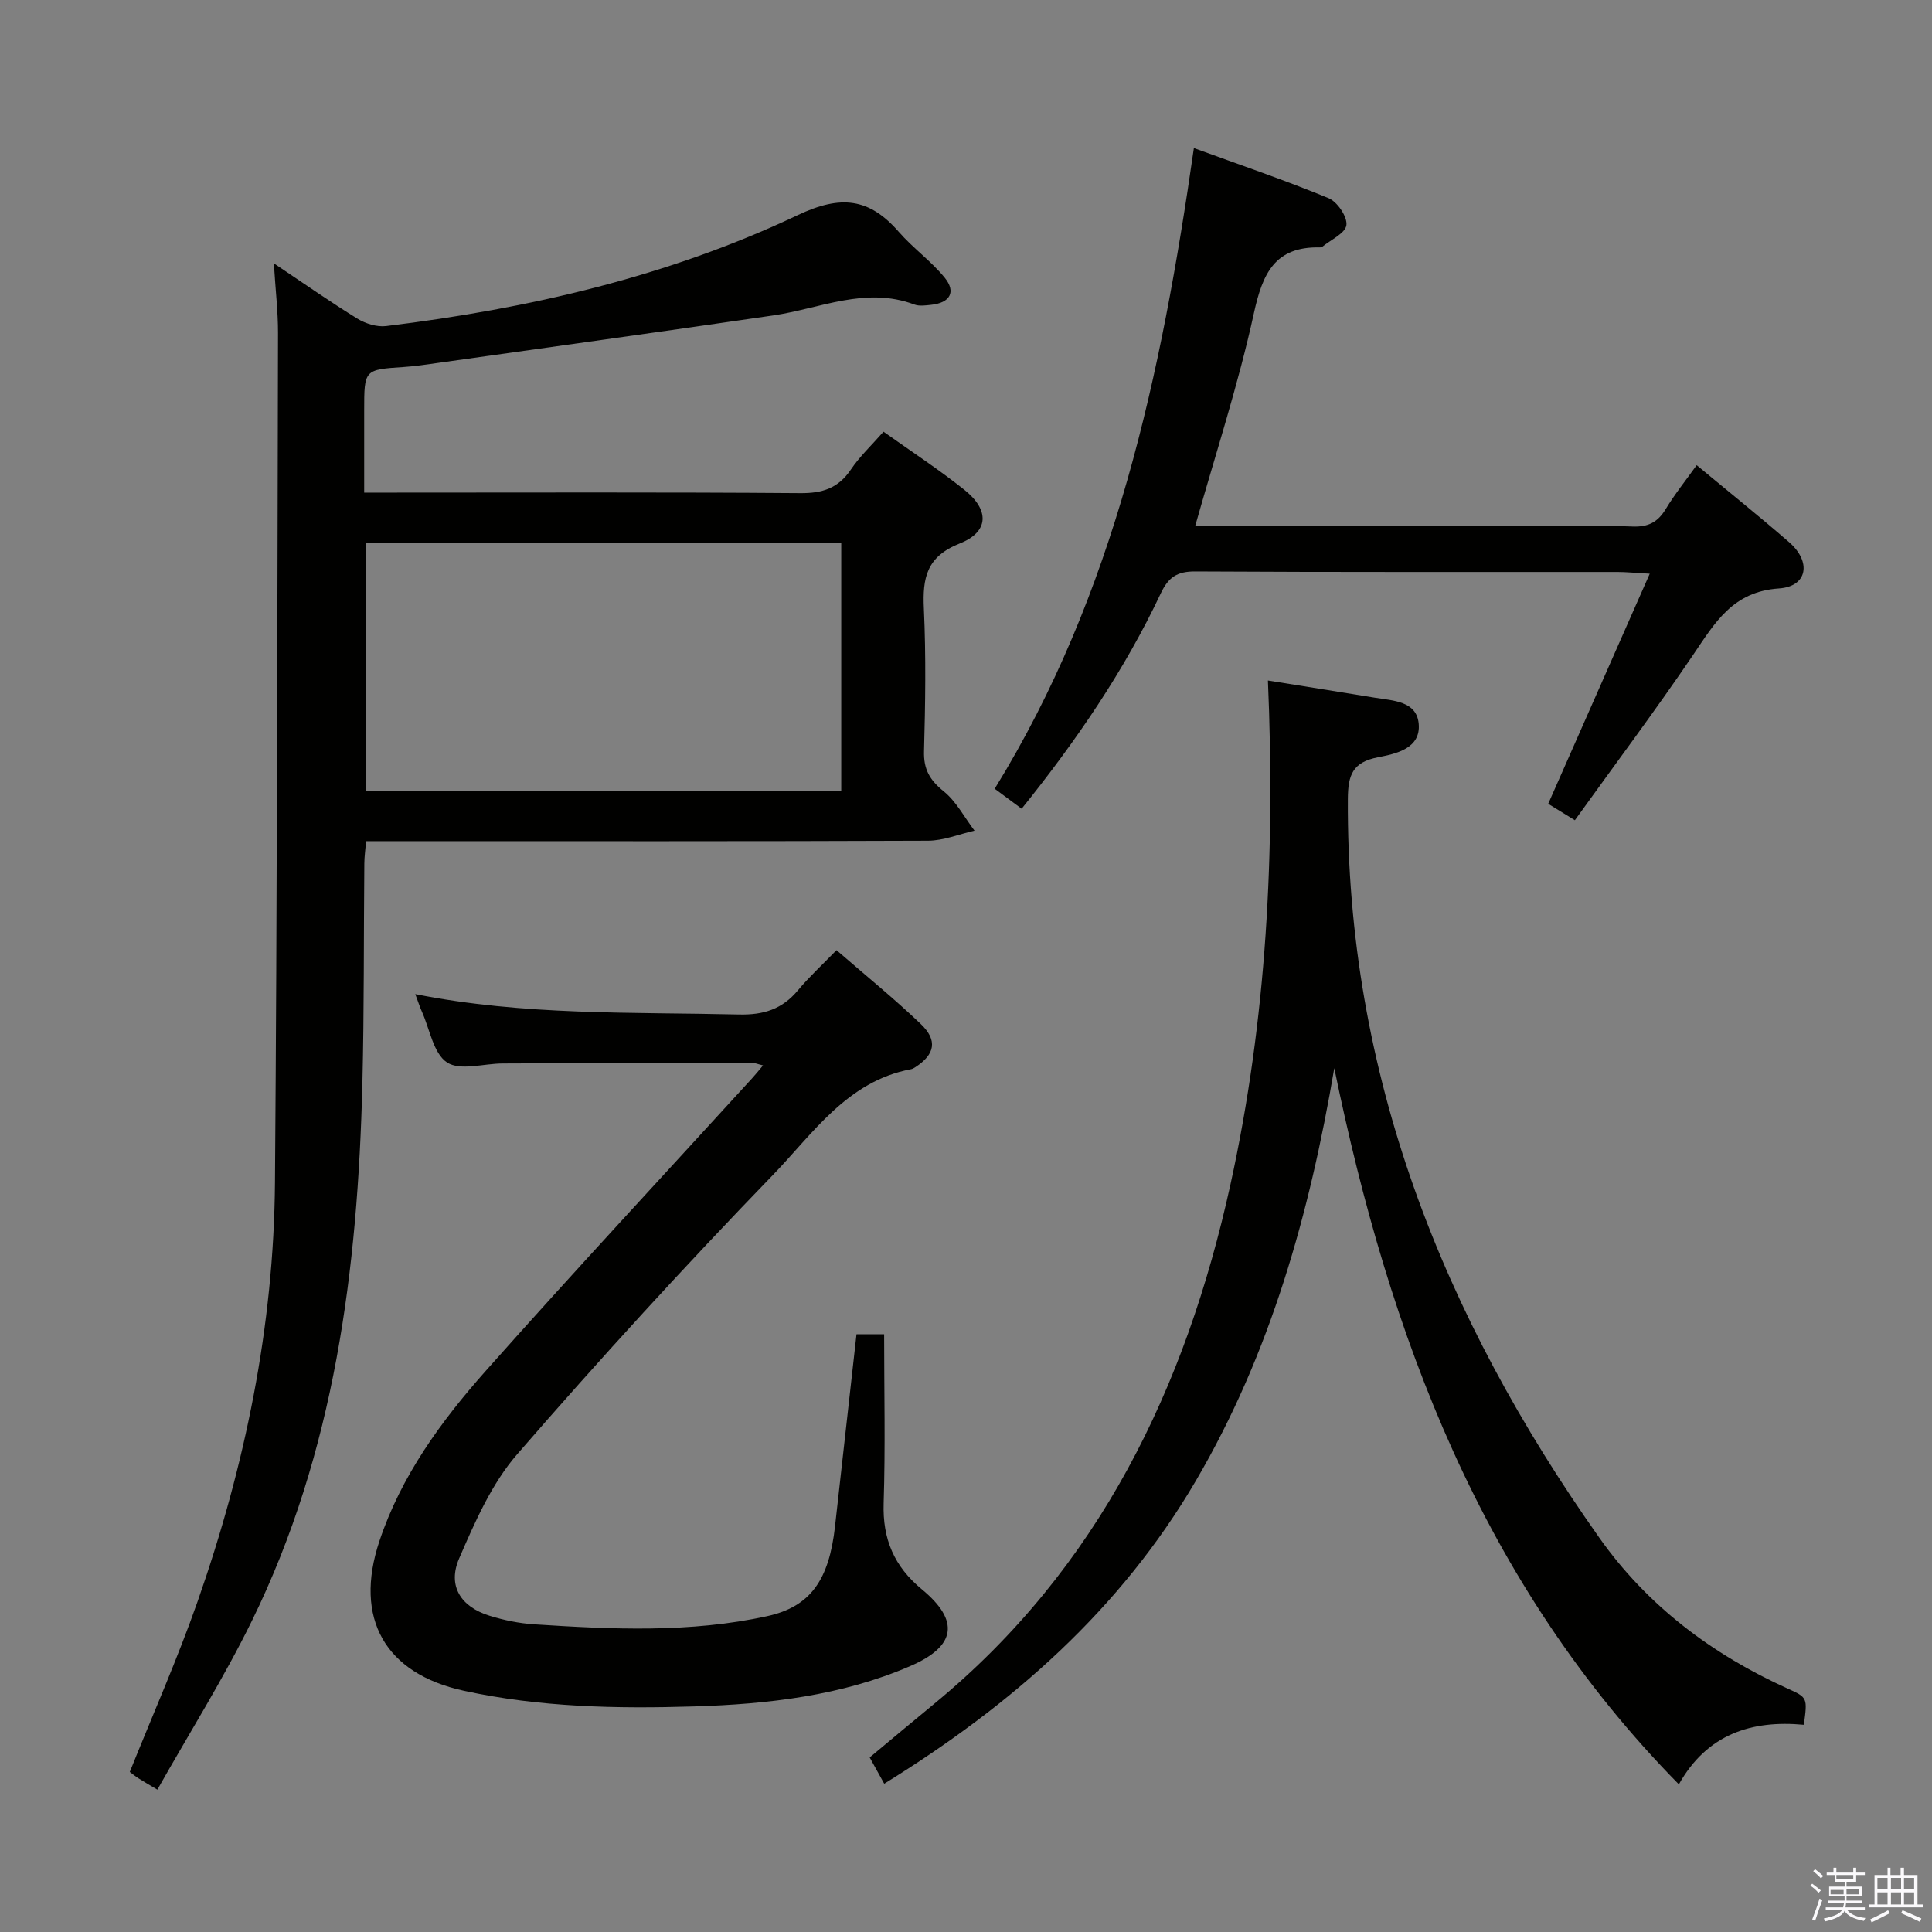 <svg enable-background="new 0 0 400 400" viewBox="0 0 400 400" xmlns="http://www.w3.org/2000/svg"><rect x="0" y="0" width="400" height="400" fill="#808080" stroke="none"/><path d="m374.8 390.4.4-.4c.7.5 1.3 1 1.8 1.4l-.5.5c-.5-.6-1.1-1.1-1.7-1.5zm1 7.3-.6-.3c.5-1.4 1.1-2.8 1.5-4.3.2.1.4.2.6.3-.5 1.3-1 2.8-1.5 4.3zm-.4-10.3.4-.4c.4.3 1 .8 1.7 1.4l-.5.5c-.4-.5-1-1-1.6-1.5zm2.5.3h1.7v-1h.6v1h3.5v-1h.6v1h1.8v.5h-1.8v1.4h-2v1h3.2v2h-3.2v.9h3.3v.5h-3.4c0 .3-.1.6-.1.9h4v.5h-3.7c.7.9 1.9 1.5 3.8 1.7-.1.2-.2.4-.3.6-2.1-.4-3.5-1.1-4-2.1-.4 1-1.8 1.7-4 2.2-.1-.2-.2-.4-.3-.6 2.1-.4 3.4-1 3.8-1.8h-3.4v-.5h3.6c.1-.3.1-.6.2-.9h-3.3v-.5h3.4c0-.3 0-.6 0-.9h-3.2v-2h3.3v-1h-2.1v-1.4h-1.7v-.5zm1.1 3.5v1h2.7c0-.3 0-.4 0-.4 0-.2 0-.2 0-.2 0-.1 0-.2 0-.3h-2.7zm1.2-3v.9h3.5v-.9zm4.7 3h-2.6v.6.4h2.6z" fill="#fbfafc"/><path d="m393.6 386.7h.6v1.5h2.8v6.1h1.1v.6h-11.1v-.6h1.1v-6.1h2.7v-1.5h.6v1.5h2.1v-1.5zm-2.7 8.8.4.6c-1.2.6-2.5 1.3-3.8 1.9-.1-.2-.2-.4-.3-.6 1.2-.6 2.5-1.2 3.7-1.9zm-2.2-6.7v2.4h2.1v-2.4zm0 3v2.5h2.1v-2.5zm2.8-3v2.4h2.1v-2.4zm0 3v2.5h2.1v-2.5zm6 6.1c-1.4-.7-2.7-1.3-3.9-1.8l.3-.6c1.5.6 2.7 1.2 3.9 1.7zm-1.2-9.1h-2.1v2.4h2.1zm-2.1 3v2.5h2.1v-2.5z" fill="#fbfafc"/><g fill="#010100"><path d="m32.58 370.53c-1.98-1.19-2.96-1.74-3.91-2.35-.69-.44-1.32-.96-1.8-1.32 4.76-11.88 9.87-23.39 14.02-35.24 9.84-28.07 15.81-56.99 16.04-86.8.45-58.62.49-117.25.63-175.88.01-4.44-.52-8.88-.86-14.42 6.32 4.23 11.7 8.01 17.29 11.45 1.69 1.04 4.04 1.77 5.95 1.54 29.5-3.59 58.31-10.23 85.22-22.97 8.92-4.23 14.81-3.56 20.94 3.48 2.93 3.36 6.69 6.03 9.49 9.47 2.41 2.97 1.09 5.21-2.79 5.62-1.15.12-2.45.32-3.48-.06-10.13-3.81-19.55.85-29.25 2.26-23.15 3.38-46.33 6.58-69.49 9.84-2.3.32-4.61.68-6.92.83-8.26.55-8.26.52-8.26 9.02v16.99h5.8c28.16 0 56.32-.11 84.48.11 4.62.04 7.88-1.02 10.49-4.89 1.82-2.71 4.27-5 6.75-7.83 5.75 4.09 11.45 7.81 16.74 12.03 5.24 4.18 5.13 8.7-.96 11.11-6.9 2.73-7.72 7.16-7.42 13.51.45 9.81.3 19.66.03 29.48-.11 3.77 1.19 6 4.08 8.33 2.61 2.11 4.28 5.38 6.37 8.14-3.21.73-6.42 2.07-9.63 2.08-36.66.15-73.31.09-109.97.09-1.98 0-3.97 0-6.36 0-.15 1.75-.36 3.19-.37 4.64-.14 15.16-.03 30.32-.4 45.48-.95 38.48-5.69 76.27-22.9 111.35-5.83 11.9-12.92 23.16-19.55 34.91zm141.59-206.85c0-17.28 0-34.31 0-51.36-33 0-65.58 0-98.34 0v51.36z"/><path d="m183.07 369.3c-1.1-2-1.97-3.56-3.01-5.44 4.53-3.77 8.94-7.48 13.4-11.14 34.09-28.06 52.05-65.41 61.3-107.52 7.5-34.13 9.27-68.77 7.75-104.31 7.34 1.18 14.77 2.35 22.2 3.57 3.75.61 8.61.69 9.02 5.41.45 5.14-4.78 6.2-8.41 6.91-5.32 1.03-6.23 3.72-6.26 8.62-.32 57.05 19.68 107.18 52.08 153 9.89 13.99 23.28 24.11 38.93 31.18 4.17 1.88 4.16 1.9 3.4 7.52-10.81-1.02-20.05 1.93-25.88 12.33-40.83-41.5-59.96-92.9-71.34-148.28-5.1 30.04-13.16 58.96-28.65 85.41-15.62 26.69-38.01 46.36-64.53 62.74z"/><path d="m177.33 276.24h5.72c0 11.77.27 23.38-.1 34.97-.24 7.45 2.17 13.1 7.93 17.86 7.84 6.48 7.09 11.76-2.39 15.86-14.24 6.16-29.47 7.9-44.8 8.37-15.97.49-31.95.18-47.67-3.25-16.31-3.55-22.8-14.98-17.47-30.97 4.5-13.51 12.78-24.85 22.06-35.3 18.12-20.41 36.73-40.4 55.13-60.56.67-.73 1.29-1.51 2.24-2.64-1.03-.24-1.75-.56-2.46-.56-17.16.03-34.32.08-51.49.16-3.91.02-8.77 1.56-11.47-.21-2.82-1.85-3.57-6.86-5.2-10.5-.45-1.01-.79-2.07-1.38-3.65 22.48 4.47 44.77 3.7 67.01 4.22 5.1.12 8.96-1.1 12.21-5 2.33-2.8 5.04-5.28 7.99-8.32 6.08 5.28 11.99 10.06 17.46 15.3 3.54 3.39 2.91 6.3-1.14 8.93-.28.18-.58.36-.9.42-13.21 2.47-20.29 13.32-28.61 21.92-18.17 18.77-35.82 38.08-52.94 57.81-5.29 6.1-8.74 14.03-12 21.56-2.45 5.67.33 10.01 6.29 11.86 2.99.93 6.15 1.58 9.26 1.78 16.12 1.05 32.28 1.8 48.22-1.69 8.97-1.96 12.83-7.48 14.06-18.66 1.47-13.15 2.95-26.32 4.44-39.71z"/><path d="m247.44 108.93h70.07c6.83 0 13.67-.19 20.48.08 3.25.13 5.24-.9 6.89-3.63 1.87-3.09 4.16-5.94 6.4-9.07 6.6 5.48 12.96 10.58 19.11 15.92 4.7 4.07 3.87 9.2-2.08 9.6-9.53.64-13.22 7.04-17.7 13.66-7.82 11.53-16.19 22.7-24.55 34.33-2.45-1.51-4.08-2.51-5.52-3.4 6.97-15.78 13.77-31.2 21.02-47.64-3.19-.18-4.92-.36-6.66-.36-29.15-.02-58.29.06-87.44-.11-3.74-.02-5.55 1.19-7.12 4.51-7.55 16.01-17.47 30.51-28.82 44.62-1.89-1.4-3.58-2.65-5.58-4.14 24.95-40.46 34.49-85.61 41.24-132.64 9.52 3.47 18.82 6.63 27.89 10.37 1.81.75 3.91 3.85 3.69 5.58-.22 1.69-3.24 3.03-5.04 4.51-.11.09-.32.11-.48.1-9.3-.19-11.83 5.4-13.63 13.6-3.21 14.72-7.92 29.08-12.17 44.11z"/></g></svg>